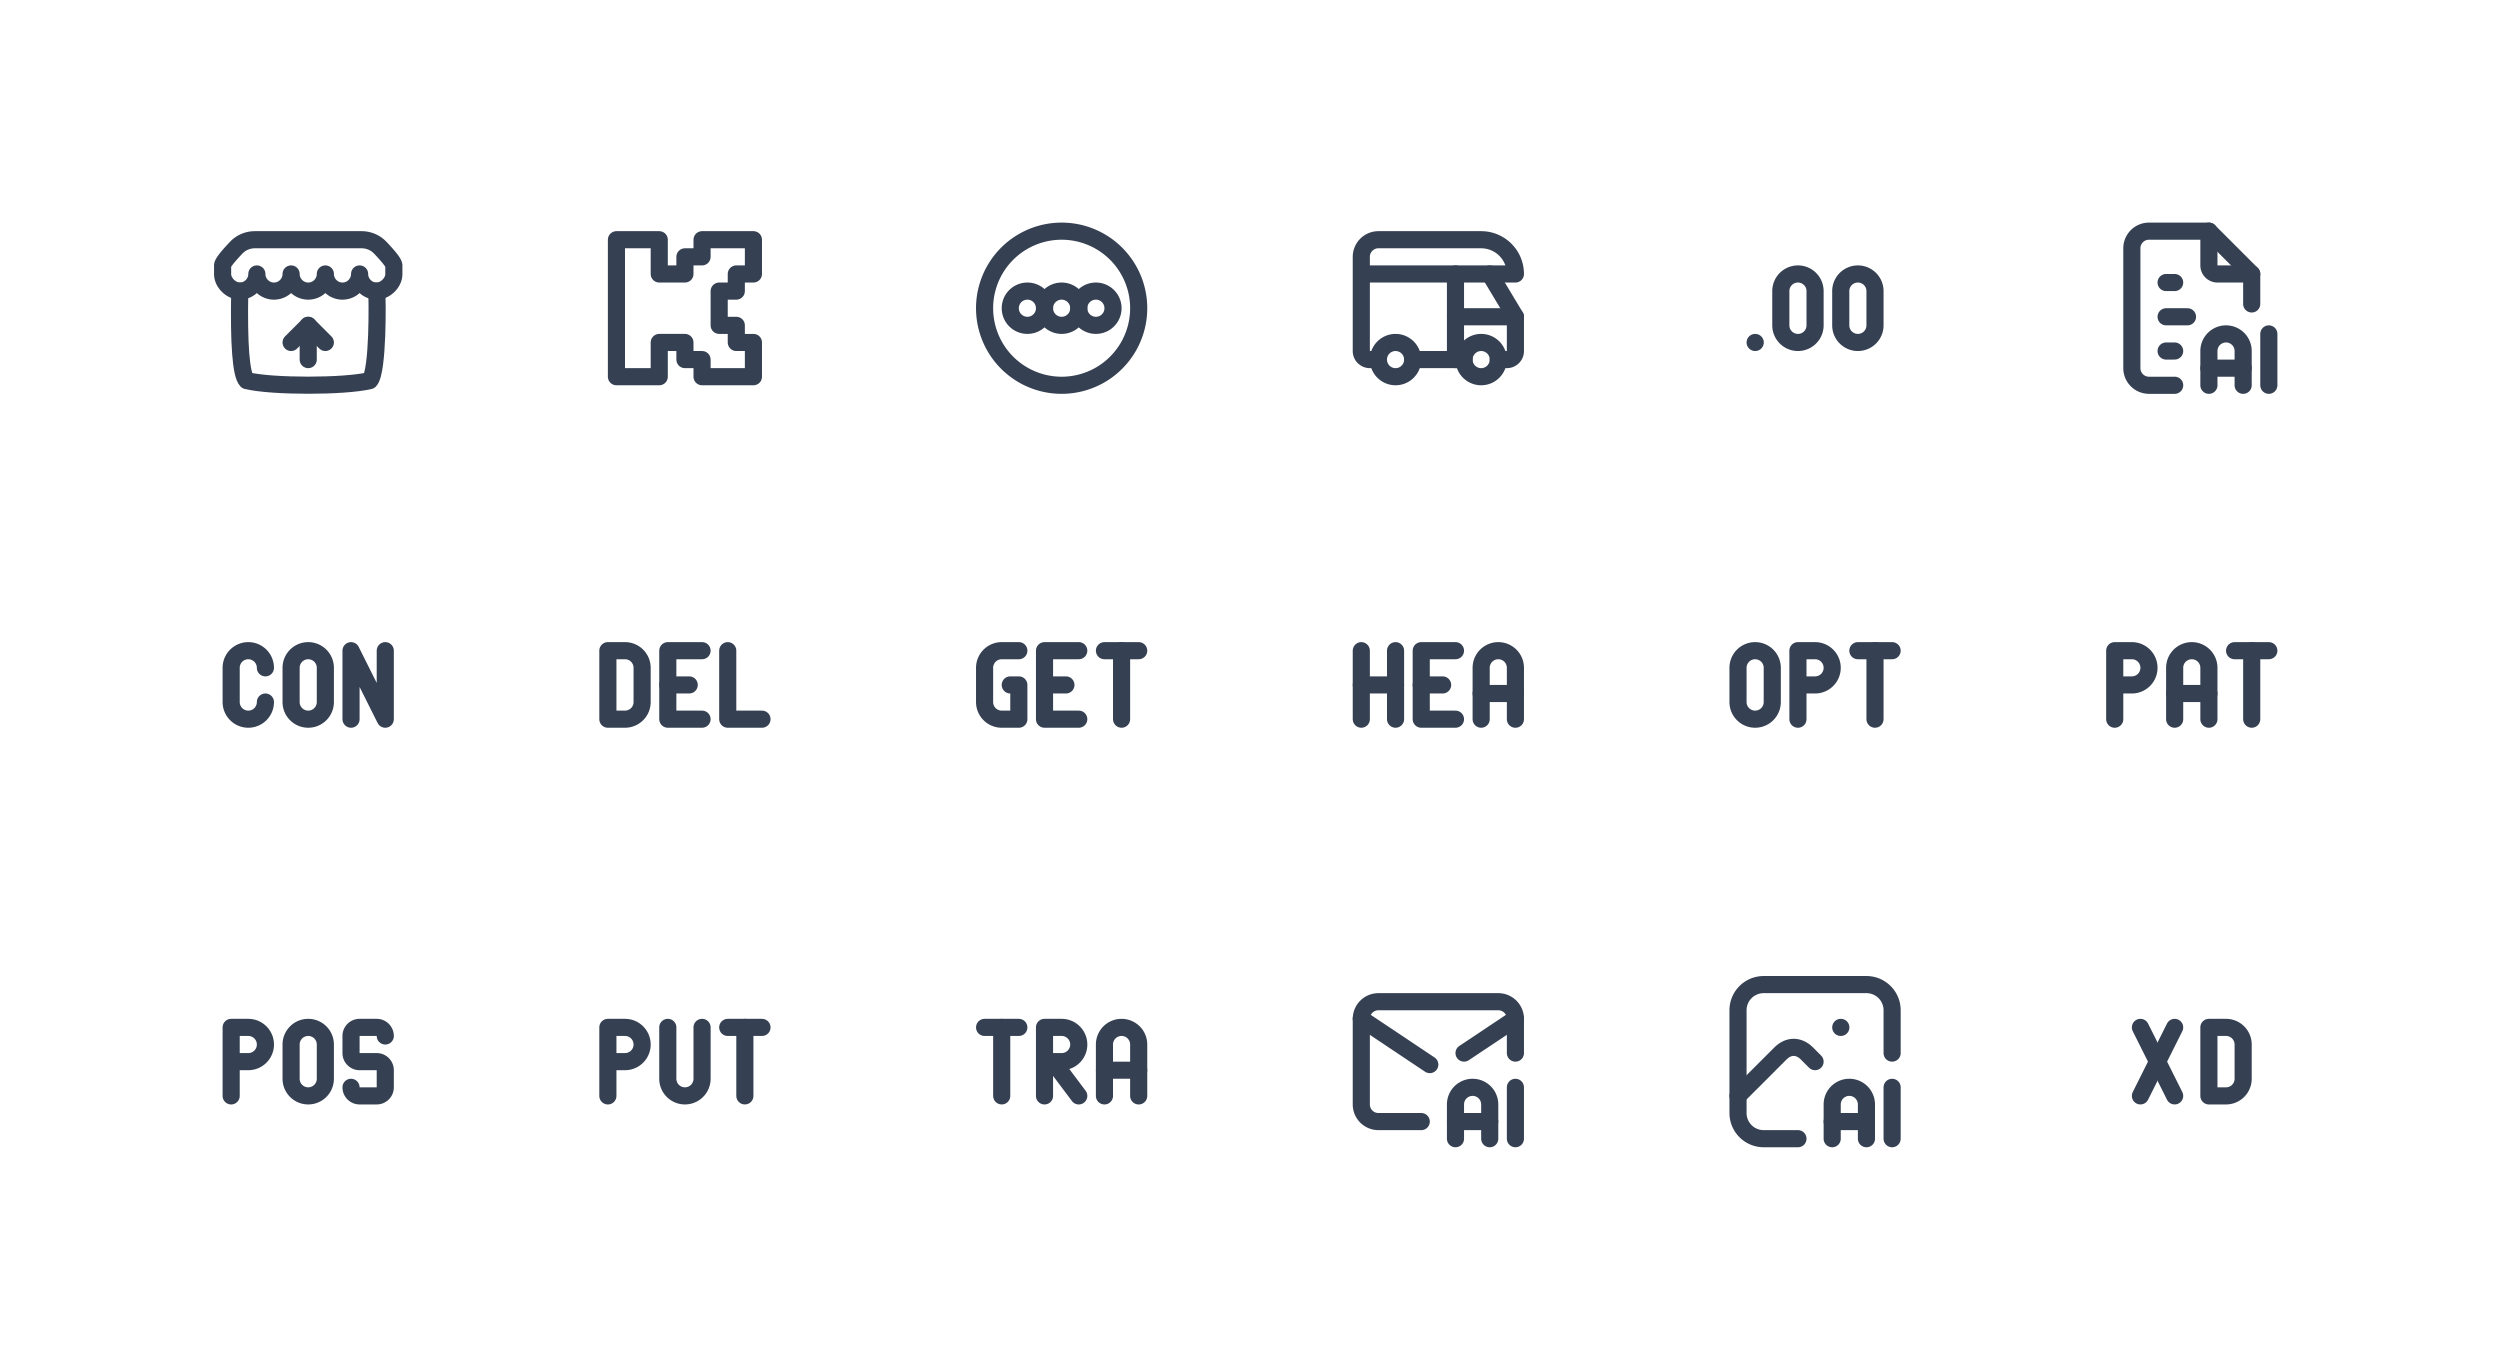<svg xmlns="http://www.w3.org/2000/svg" xmlns:xlink="http://www.w3.org/1999/xlink" viewBox="0 0 292 160" width="292" height="160" style="color: #354052"><rect x="0" y="0" width="292" height="160" fill="#fff"></rect>
	<symbol id="brand-itch" class="icon icon-tabler icon-tabler-brand-itch" viewBox="0 0 24 24" stroke-width="2" stroke="currentColor" fill="none" stroke-linecap="round" stroke-linejoin="round"><path stroke="none" d="M0 0h24v24H0z" fill="none"/><path d="M2 7v1c0 1.087 1.078 2 2 2c1.107 0 2 -.91 2 -2c0 1.09 .893 2 2 2s2 -.91 2 -2c0 1.09 .893 2 2 2s2 -.91 2 -2c0 1.09 .893 2 2 2s2 -.91 2 -2c0 1.09 .893 2 2 2c.922 0 2 -.913 2 -2v-1c-.009 -.275 -.538 -.964 -1.588 -2.068a3 3 0 0 0 -2.174 -.932h-12.476a3 3 0 0 0 -2.174 .932c-1.05 1.104 -1.58 1.793 -1.588 2.068z" /><path d="M4 10c-.117 6.28 .154 9.765 .814 10.456c1.534 .367 4.355 .535 7.186 .536c2.83 -.001 5.652 -.169 7.186 -.536c.99 -1.037 .898 -9.559 .814 -10.456" /><path d="M10 16l2 -2l2 2" /><path d="M12 14v4" />
</symbol>
	<symbol id="brand-kick" class="icon icon-tabler icon-tabler-brand-kick" viewBox="0 0 24 24" stroke-width="2" stroke="currentColor" fill="none" stroke-linecap="round" stroke-linejoin="round"><path stroke="none" d="M0 0h24v24H0z" fill="none"/><path d="M4 4h5v4h3v-2h2v-2h6v4h-2v2h-2v4h2v2h2v4h-6v-2h-2v-2h-3v4h-5z" />
</symbol>
	<symbol id="brand-letterboxd" class="icon icon-tabler icon-tabler-brand-letterboxd" viewBox="0 0 24 24" stroke-width="2" stroke="currentColor" fill="none" stroke-linecap="round" stroke-linejoin="round"><path stroke="none" d="M0 0h24v24H0z" fill="none"/><path d="M12 12m-9 0a9 9 0 1 0 18 0a9 9 0 1 0 -18 0" /><path d="M8 12m-2 0a2 2 0 1 0 4 0a2 2 0 1 0 -4 0" /><path d="M12 12m-2 0a2 2 0 1 0 4 0a2 2 0 1 0 -4 0" /><path d="M16 12m-2 0a2 2 0 1 0 4 0a2 2 0 1 0 -4 0" />
</symbol>
	<symbol id="camper" class="icon icon-tabler icon-tabler-camper" viewBox="0 0 24 24" stroke-width="2" stroke="currentColor" fill="none" stroke-linecap="round" stroke-linejoin="round"><path stroke="none" d="M0 0h24v24H0z" fill="none"/><path d="M5 18a2 2 0 1 0 4 0a2 2 0 0 0 -4 0" /><path d="M15 18a2 2 0 1 0 4 0a2 2 0 0 0 -4 0" /><path d="M5 18h-1a1 1 0 0 1 -1 -1v-11a2 2 0 0 1 2 -2h12a4 4 0 0 1 4 4h-18" /><path d="M9 18h6" /><path d="M19 18h1a1 1 0 0 0 1 -1v-4l-3 -5" /><path d="M21 13h-7" /><path d="M14 8v10" />
</symbol>
	<symbol id="decimal" class="icon icon-tabler icon-tabler-decimal" viewBox="0 0 24 24" stroke-width="2" stroke="currentColor" fill="none" stroke-linecap="round" stroke-linejoin="round"><path stroke="none" d="M0 0h24v24H0z" fill="none"/><path d="M17 8a2 2 0 0 1 2 2v4a2 2 0 1 1 -4 0v-4a2 2 0 0 1 2 -2z" /><path d="M10 8a2 2 0 0 1 2 2v4a2 2 0 1 1 -4 0v-4a2 2 0 0 1 2 -2z" /><path d="M5 16h.01" />
</symbol>
	<symbol id="file-text-ai" class="icon icon-tabler icon-tabler-file-text-ai" viewBox="0 0 24 24" stroke-width="2" stroke="currentColor" fill="none" stroke-linecap="round" stroke-linejoin="round"><path stroke="none" d="M0 0h24v24H0z" fill="none"/><path d="M14 3v4a1 1 0 0 0 1 1h4" /><path d="M10 21h-3a2 2 0 0 1 -2 -2v-14a2 2 0 0 1 2 -2h7l5 5v3.5" /><path d="M9 9h1" /><path d="M9 13h2.5" /><path d="M9 17h1" /><path d="M14 21v-4a2 2 0 1 1 4 0v4" /><path d="M14 19h4" /><path d="M21 15v6" />
</symbol>
	<symbol id="http-connect" class="icon icon-tabler icon-tabler-http-connect" viewBox="0 0 24 24" stroke-width="2" stroke="currentColor" fill="none" stroke-linecap="round" stroke-linejoin="round"><path stroke="none" d="M0 0h24v24H0z" fill="none"/><path d="M7 10a2 2 0 1 0 -4 0v4a2 2 0 1 0 4 0" /><path d="M17 16v-8l4 8v-8" /><path d="M12 8a2 2 0 0 1 2 2v4a2 2 0 1 1 -4 0v-4a2 2 0 0 1 2 -2z" />
</symbol>
	<symbol id="http-delete" class="icon icon-tabler icon-tabler-http-delete" viewBox="0 0 24 24" stroke-width="2" stroke="currentColor" fill="none" stroke-linecap="round" stroke-linejoin="round"><path stroke="none" d="M0 0h24v24H0z" fill="none"/><path d="M3 8v8h2a2 2 0 0 0 2 -2v-4a2 2 0 0 0 -2 -2h-2z" /><path d="M14 8h-4v8h4" /><path d="M10 12h2.5" /><path d="M17 8v8h4" />
</symbol>
	<symbol id="http-get" class="icon icon-tabler icon-tabler-http-get" viewBox="0 0 24 24" stroke-width="2" stroke="currentColor" fill="none" stroke-linecap="round" stroke-linejoin="round"><path stroke="none" d="M0 0h24v24H0z" fill="none"/><path d="M7 8h-2a2 2 0 0 0 -2 2v4a2 2 0 0 0 2 2h2v-4h-1" /><path d="M14 8h-4v8h4" /><path d="M10 12h2.5" /><path d="M17 8h4" /><path d="M19 8v8" />
</symbol>
	<symbol id="http-head" class="icon icon-tabler icon-tabler-http-head" viewBox="0 0 24 24" stroke-width="2" stroke="currentColor" fill="none" stroke-linecap="round" stroke-linejoin="round"><path stroke="none" d="M0 0h24v24H0z" fill="none"/><path d="M3 16v-8" /><path d="M7 8v8" /><path d="M3 12h4" /><path d="M14 8h-4v8h4" /><path d="M10 12h2.5" /><path d="M17 16v-6a2 2 0 1 1 4 0v6" /><path d="M17 13h4" />
</symbol>
	<symbol id="http-options" class="icon icon-tabler icon-tabler-http-options" viewBox="0 0 24 24" stroke-width="2" stroke="currentColor" fill="none" stroke-linecap="round" stroke-linejoin="round"><path stroke="none" d="M0 0h24v24H0z" fill="none"/><path d="M5 8a2 2 0 0 1 2 2v4a2 2 0 1 1 -4 0v-4a2 2 0 0 1 2 -2z" /><path d="M10 12h2a2 2 0 1 0 0 -4h-2v8" /><path d="M17 8h4" /><path d="M19 8v8" />
</symbol>
	<symbol id="http-path" class="icon icon-tabler icon-tabler-http-path" viewBox="0 0 24 24" stroke-width="2" stroke="currentColor" fill="none" stroke-linecap="round" stroke-linejoin="round"><path stroke="none" d="M0 0h24v24H0z" fill="none"/><path d="M3 12h2a2 2 0 1 0 0 -4h-2v8" /><path d="M10 16v-6a2 2 0 1 1 4 0v6" /><path d="M10 13h4" /><path d="M17 8h4" /><path d="M19 8v8" />
</symbol>
	<symbol id="http-post" class="icon icon-tabler icon-tabler-http-post" viewBox="0 0 24 24" stroke-width="2" stroke="currentColor" fill="none" stroke-linecap="round" stroke-linejoin="round"><path stroke="none" d="M0 0h24v24H0z" fill="none"/><path d="M3 12h2a2 2 0 1 0 0 -4h-2v8" /><path d="M12 8a2 2 0 0 1 2 2v4a2 2 0 1 1 -4 0v-4a2 2 0 0 1 2 -2z" /><path d="M17 15a1 1 0 0 0 1 1h2a1 1 0 0 0 1 -1v-2a1 1 0 0 0 -1 -1h-2a1 1 0 0 1 -1 -1v-2a1 1 0 0 1 1 -1h2a1 1 0 0 1 1 1" />
</symbol>
	<symbol id="http-put" class="icon icon-tabler icon-tabler-http-put" viewBox="0 0 24 24" stroke-width="2" stroke="currentColor" fill="none" stroke-linecap="round" stroke-linejoin="round"><path stroke="none" d="M0 0h24v24H0z" fill="none"/><path d="M3 12h2a2 2 0 1 0 0 -4h-2v8" /><path d="M17 8h4" /><path d="M19 8v8" /><path d="M10 8v6a2 2 0 1 0 4 0v-6" />
</symbol>
	<symbol id="http-trace" class="icon icon-tabler icon-tabler-http-trace" viewBox="0 0 24 24" stroke-width="2" stroke="currentColor" fill="none" stroke-linecap="round" stroke-linejoin="round"><path stroke="none" d="M0 0h24v24H0z" fill="none"/><path d="M3 8h4" /><path d="M5 8v8" /><path d="M10 12h2a2 2 0 1 0 0 -4h-2v8m4 0l-3 -4" /><path d="M17 16v-6a2 2 0 1 1 4 0v6" /><path d="M17 13h4" />
</symbol>
	<symbol id="mail-ai" class="icon icon-tabler icon-tabler-mail-ai" viewBox="0 0 24 24" stroke-width="2" stroke="currentColor" fill="none" stroke-linecap="round" stroke-linejoin="round"><path stroke="none" d="M0 0h24v24H0z" fill="none"/><path d="M10 19h-5a2 2 0 0 1 -2 -2v-10a2 2 0 0 1 2 -2h14a2 2 0 0 1 2 2v4" /><path d="M3 7l8 5.345m4 -1.345l6 -4" /><path d="M14 21v-4a2 2 0 1 1 4 0v4" /><path d="M14 19h4" /><path d="M21 15v6" />
</symbol>
	<symbol id="photo-ai" class="icon icon-tabler icon-tabler-photo-ai" viewBox="0 0 24 24" stroke-width="2" stroke="currentColor" fill="none" stroke-linecap="round" stroke-linejoin="round"><path stroke="none" d="M0 0h24v24H0z" fill="none"/><path d="M15 8h.01" /><path d="M10 21h-4a3 3 0 0 1 -3 -3v-12a3 3 0 0 1 3 -3h12a3 3 0 0 1 3 3v5" /><path d="M3 16l5 -5c.928 -.893 2.072 -.893 3 0l1 1" /><path d="M14 21v-4a2 2 0 1 1 4 0v4" /><path d="M14 19h4" /><path d="M21 15v6" />
</symbol>
	<symbol id="xd" class="icon icon-tabler icon-tabler-xd" viewBox="0 0 24 24" stroke-width="2" stroke="currentColor" fill="none" stroke-linecap="round" stroke-linejoin="round"><path stroke="none" d="M0 0h24v24H0z" fill="none"/><path d="M6 8l4 8" /><path d="M6 16l4 -8" /><path d="M14 8v8h2a2 2 0 0 0 2 -2v-4a2 2 0 0 0 -2 -2h-2z" />
</symbol>

	<use xlink:href="#brand-itch" x="24" y="24" width="24" height="24" />
	<use xlink:href="#brand-kick" x="68" y="24" width="24" height="24" />
	<use xlink:href="#brand-letterboxd" x="112" y="24" width="24" height="24" />
	<use xlink:href="#camper" x="156" y="24" width="24" height="24" />
	<use xlink:href="#decimal" x="200" y="24" width="24" height="24" />
	<use xlink:href="#file-text-ai" x="244" y="24" width="24" height="24" />
	<use xlink:href="#http-connect" x="24" y="68" width="24" height="24" />
	<use xlink:href="#http-delete" x="68" y="68" width="24" height="24" />
	<use xlink:href="#http-get" x="112" y="68" width="24" height="24" />
	<use xlink:href="#http-head" x="156" y="68" width="24" height="24" />
	<use xlink:href="#http-options" x="200" y="68" width="24" height="24" />
	<use xlink:href="#http-path" x="244" y="68" width="24" height="24" />
	<use xlink:href="#http-post" x="24" y="112" width="24" height="24" />
	<use xlink:href="#http-put" x="68" y="112" width="24" height="24" />
	<use xlink:href="#http-trace" x="112" y="112" width="24" height="24" />
	<use xlink:href="#mail-ai" x="156" y="112" width="24" height="24" />
	<use xlink:href="#photo-ai" x="200" y="112" width="24" height="24" />
	<use xlink:href="#xd" x="244" y="112" width="24" height="24" />

</svg>